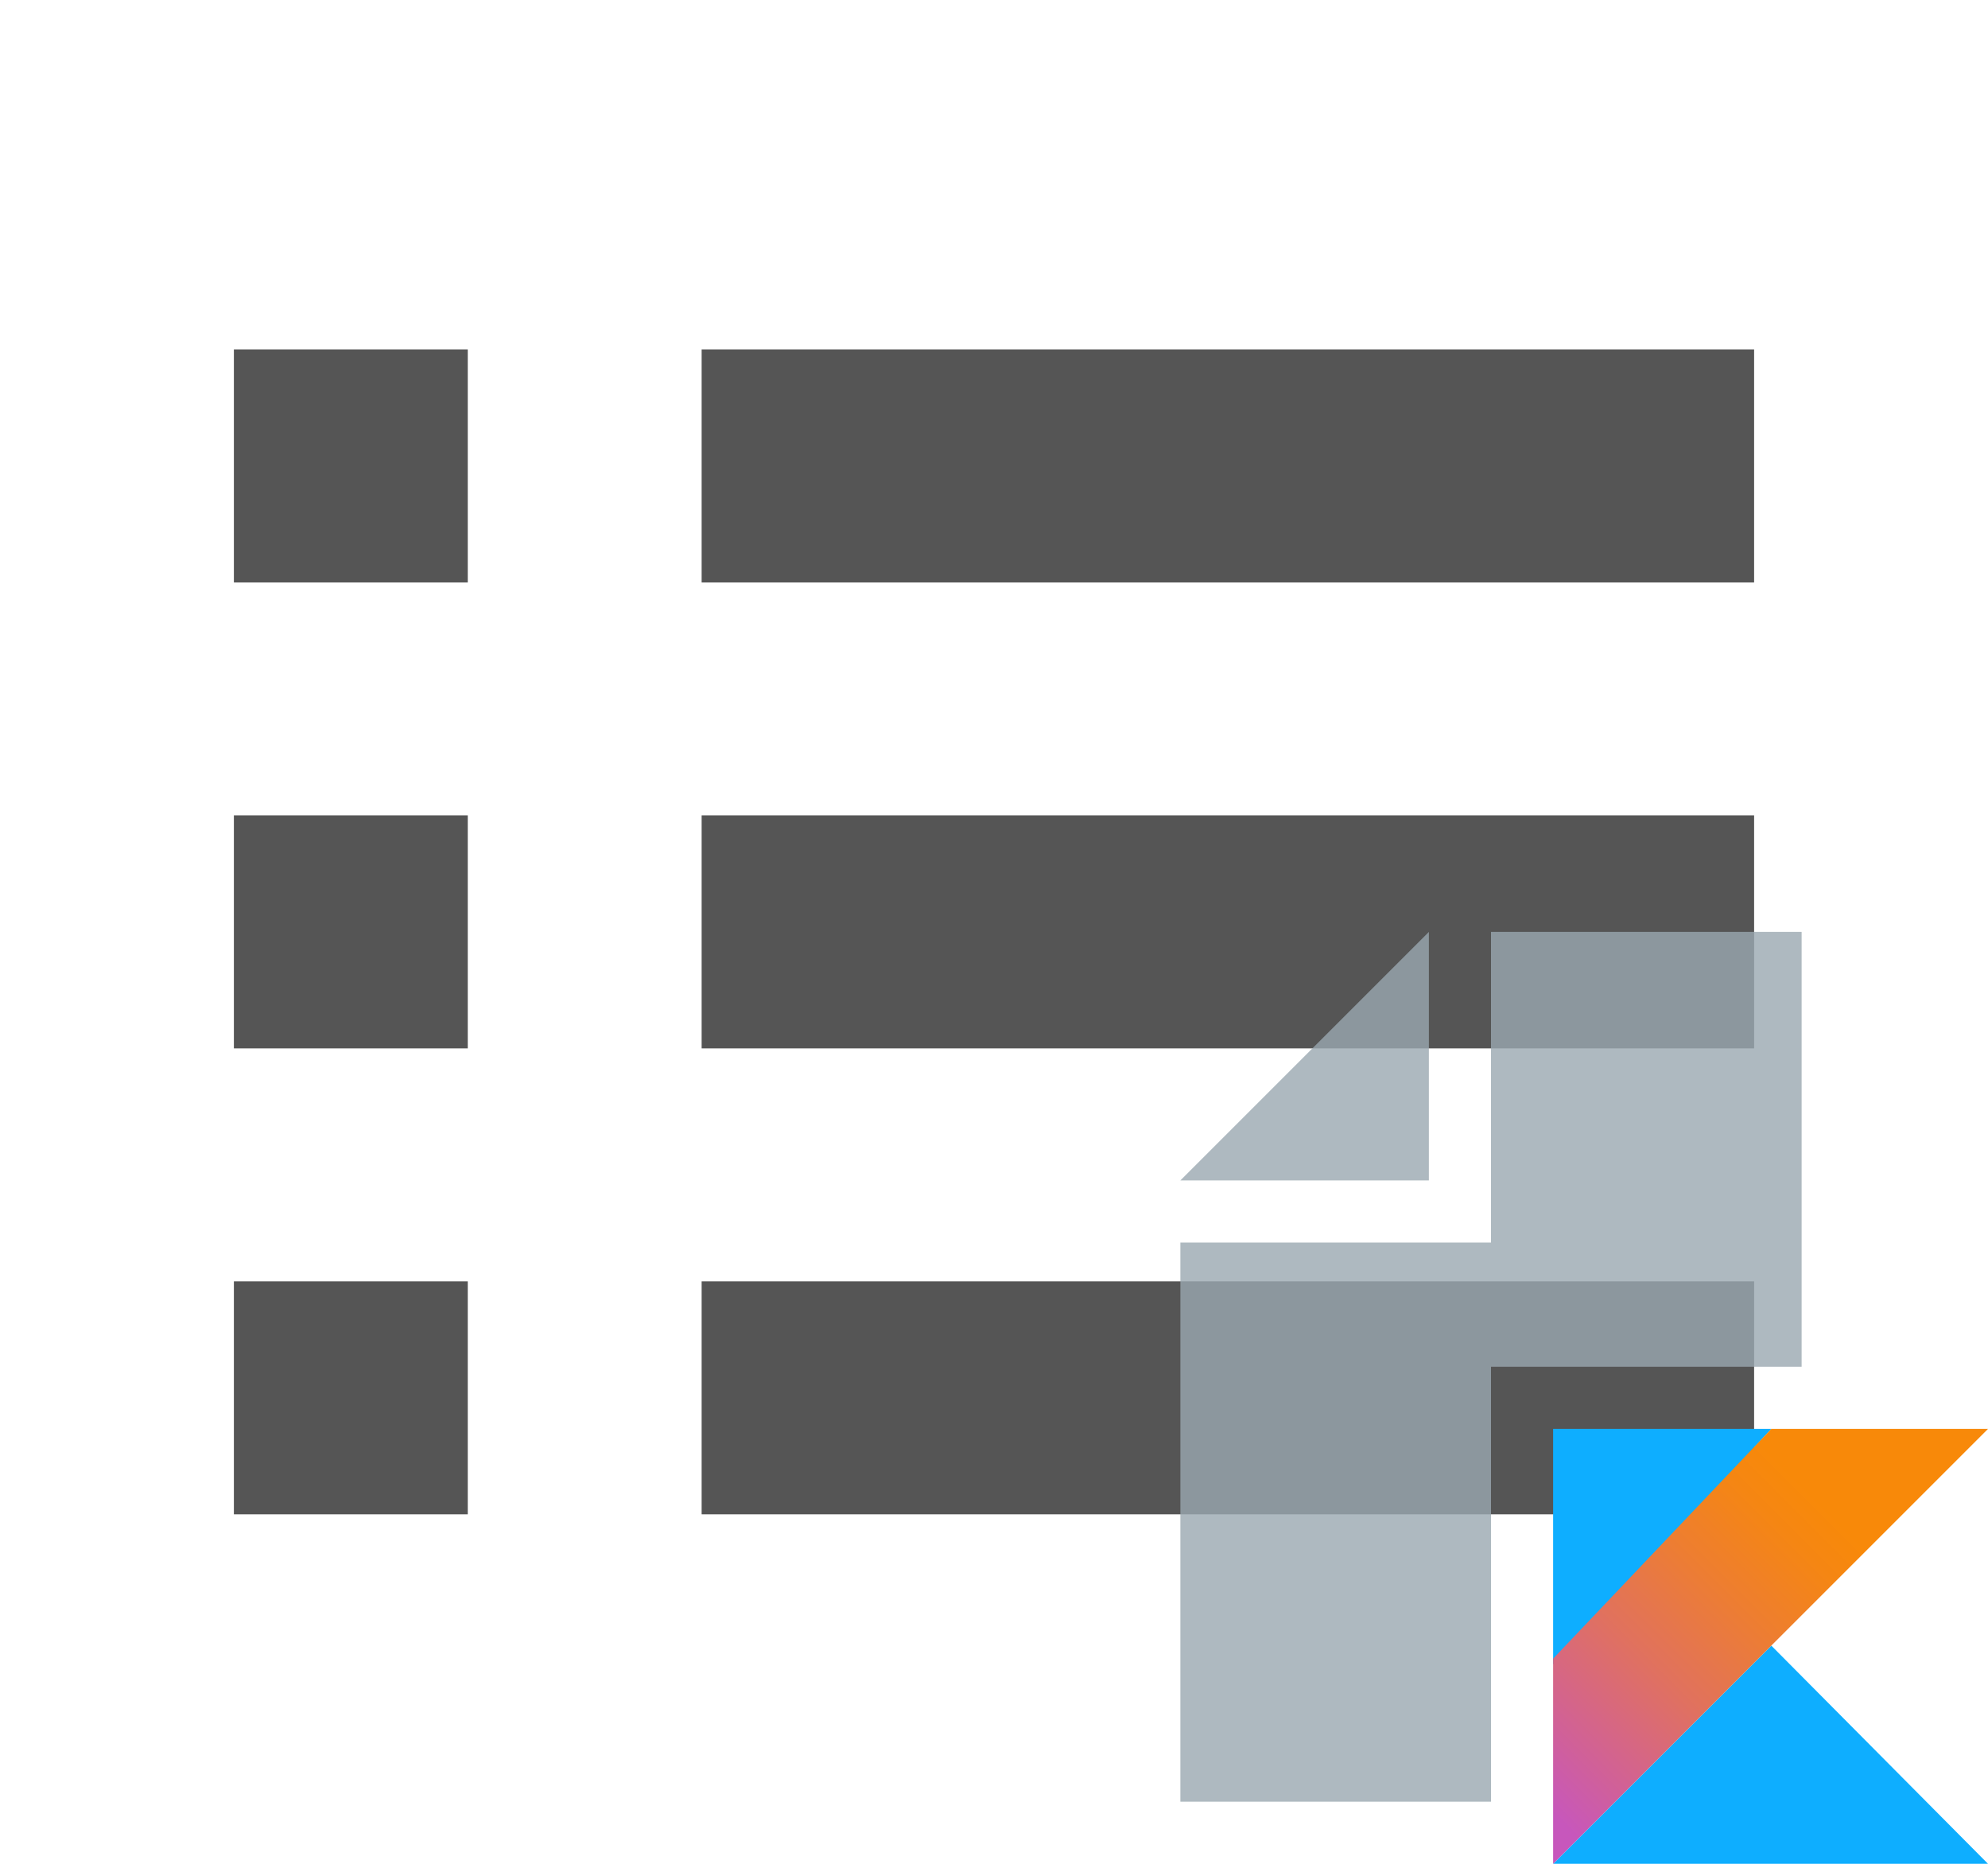 <svg width="128" height="120" viewBox="0 0 128 120" fill="none" xmlns="http://www.w3.org/2000/svg">
  <path fill-rule="evenodd" clip-rule="evenodd" d="M15.059 22.5H30.118V37.5H15.059V22.5ZM15.059 52.5H30.118V67.5H15.059V52.5ZM15.059 82.5H30.118V97.5H15.059V82.5ZM45.176 22.5H112.941V37.5H45.176V22.5ZM45.176 52.5H112.941V67.5H45.176V52.5ZM45.176 82.5H112.941V97.5H45.176V82.5Z" fill="#2B2B2B" fill-opacity="0.8"/>
  <path fill-rule="evenodd" clip-rule="evenodd" d="M92 60L76 76H92V60Z" fill="#9AA7B0" fill-opacity="0.8"/>
  <path fill-rule="evenodd" clip-rule="evenodd" d="M116 88H96V116H76V80H96V60H116V88Z" fill="#9AA7B0" fill-opacity="0.8"/>
  <path d="M100 120L114.048 105.952L128 120H100Z" fill="#0EAEFF"/>
  <path d="M100 92H114.048L100 107.168V92Z" fill="#0EAEFF"/>
  <path d="M114.048 92L100 106.792V120L114.048 105.952L128 92H114.048Z" fill="url(#paint0_linear)"/>
  <defs>
    <linearGradient id="paint0_linear" x1="95.286" y1="117.743" x2="121.341" y2="91.688" gradientUnits="userSpaceOnUse">
      <stop offset="0.107" stop-color="#C757BC"/>
      <stop offset="0.214" stop-color="#D0609A"/>
      <stop offset="0.425" stop-color="#E1725C"/>
      <stop offset="0.605" stop-color="#EE7E2F"/>
      <stop offset="0.743" stop-color="#F58613"/>
      <stop offset="0.823" stop-color="#F88909"/>
    </linearGradient>
  </defs>
</svg>